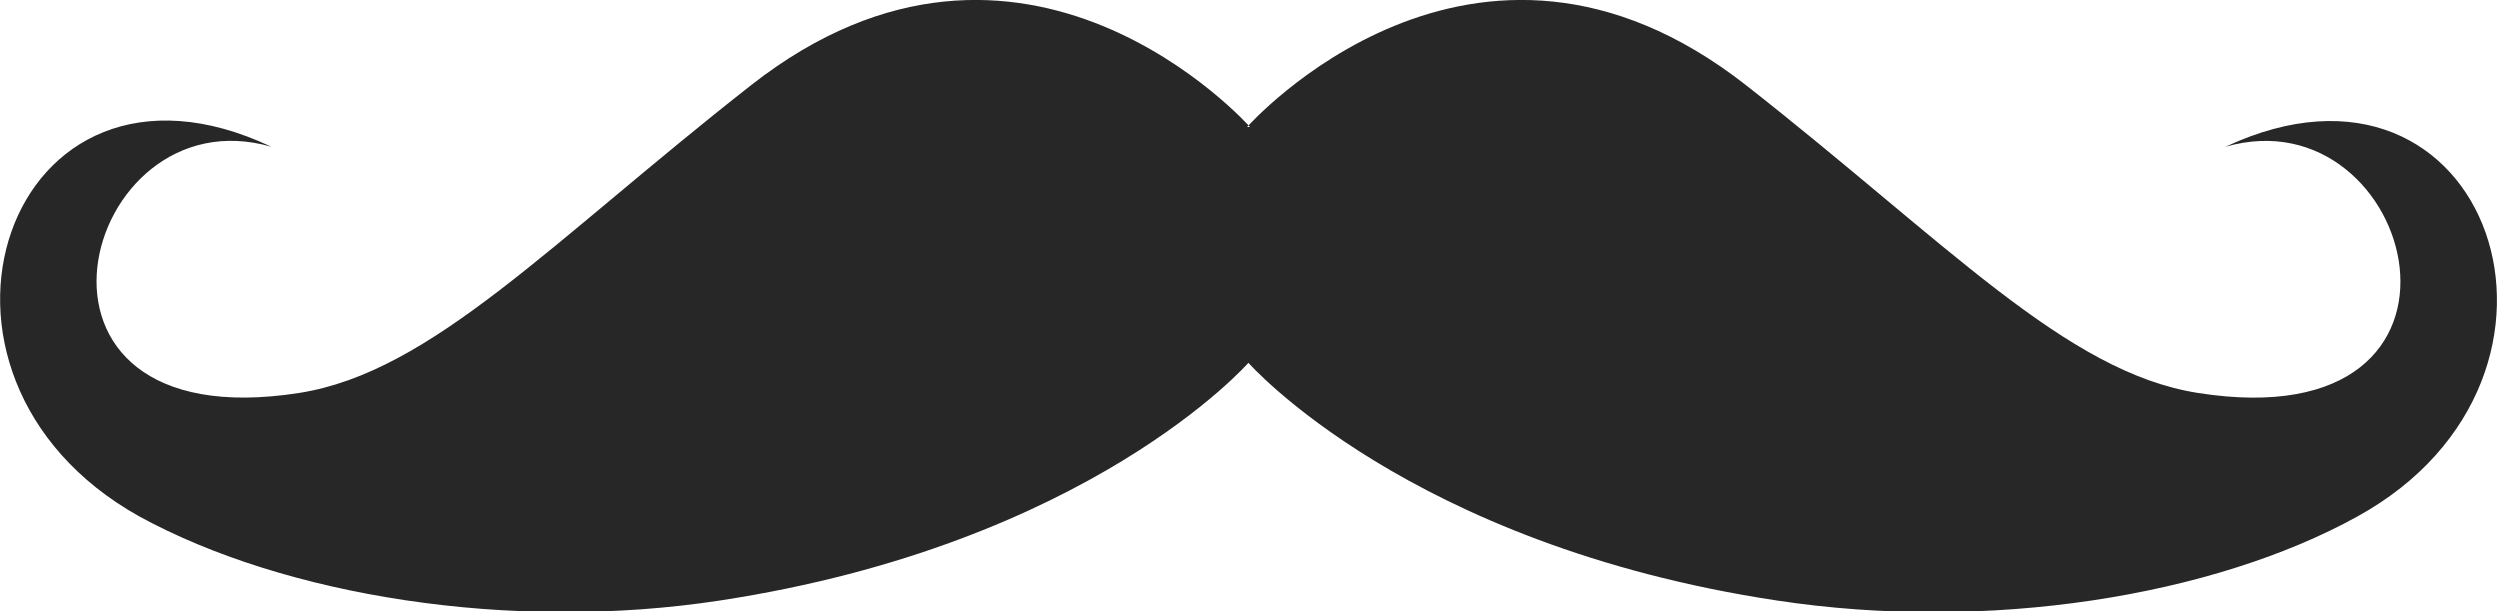 <svg id="Layer_1" data-name="Layer 1" xmlns="http://www.w3.org/2000/svg" viewBox="0 0 94.68 23.14"><defs><style>.cls-1{fill:#272727;fill-rule:evenodd;}</style></defs><title>m2</title><path class="cls-1" d="M321.32,372.5s-8.57-9.68-18.9-1.58c-7.59,5.95-12.09,10.86-17.1,11.65-11.78,1.85-8.28-11.42-1.06-9.32-10-4.73-14.6,8.65-5,14,5.48,3,14.05,4.4,22,3.18,14-2.14,20-9,20-9s6.05,6.89,20,9c8,1.22,16.54-.16,22-3.18,9.62-5.3,5-18.68-5-14,7.23-2.09,10.72,11.18-1.05,9.32-5-.79-9.51-5.7-17.1-11.65-10.34-8.1-18.9,1.58-18.9,1.58h0Z" transform="translate(-273.98 -367.69)"/></svg>